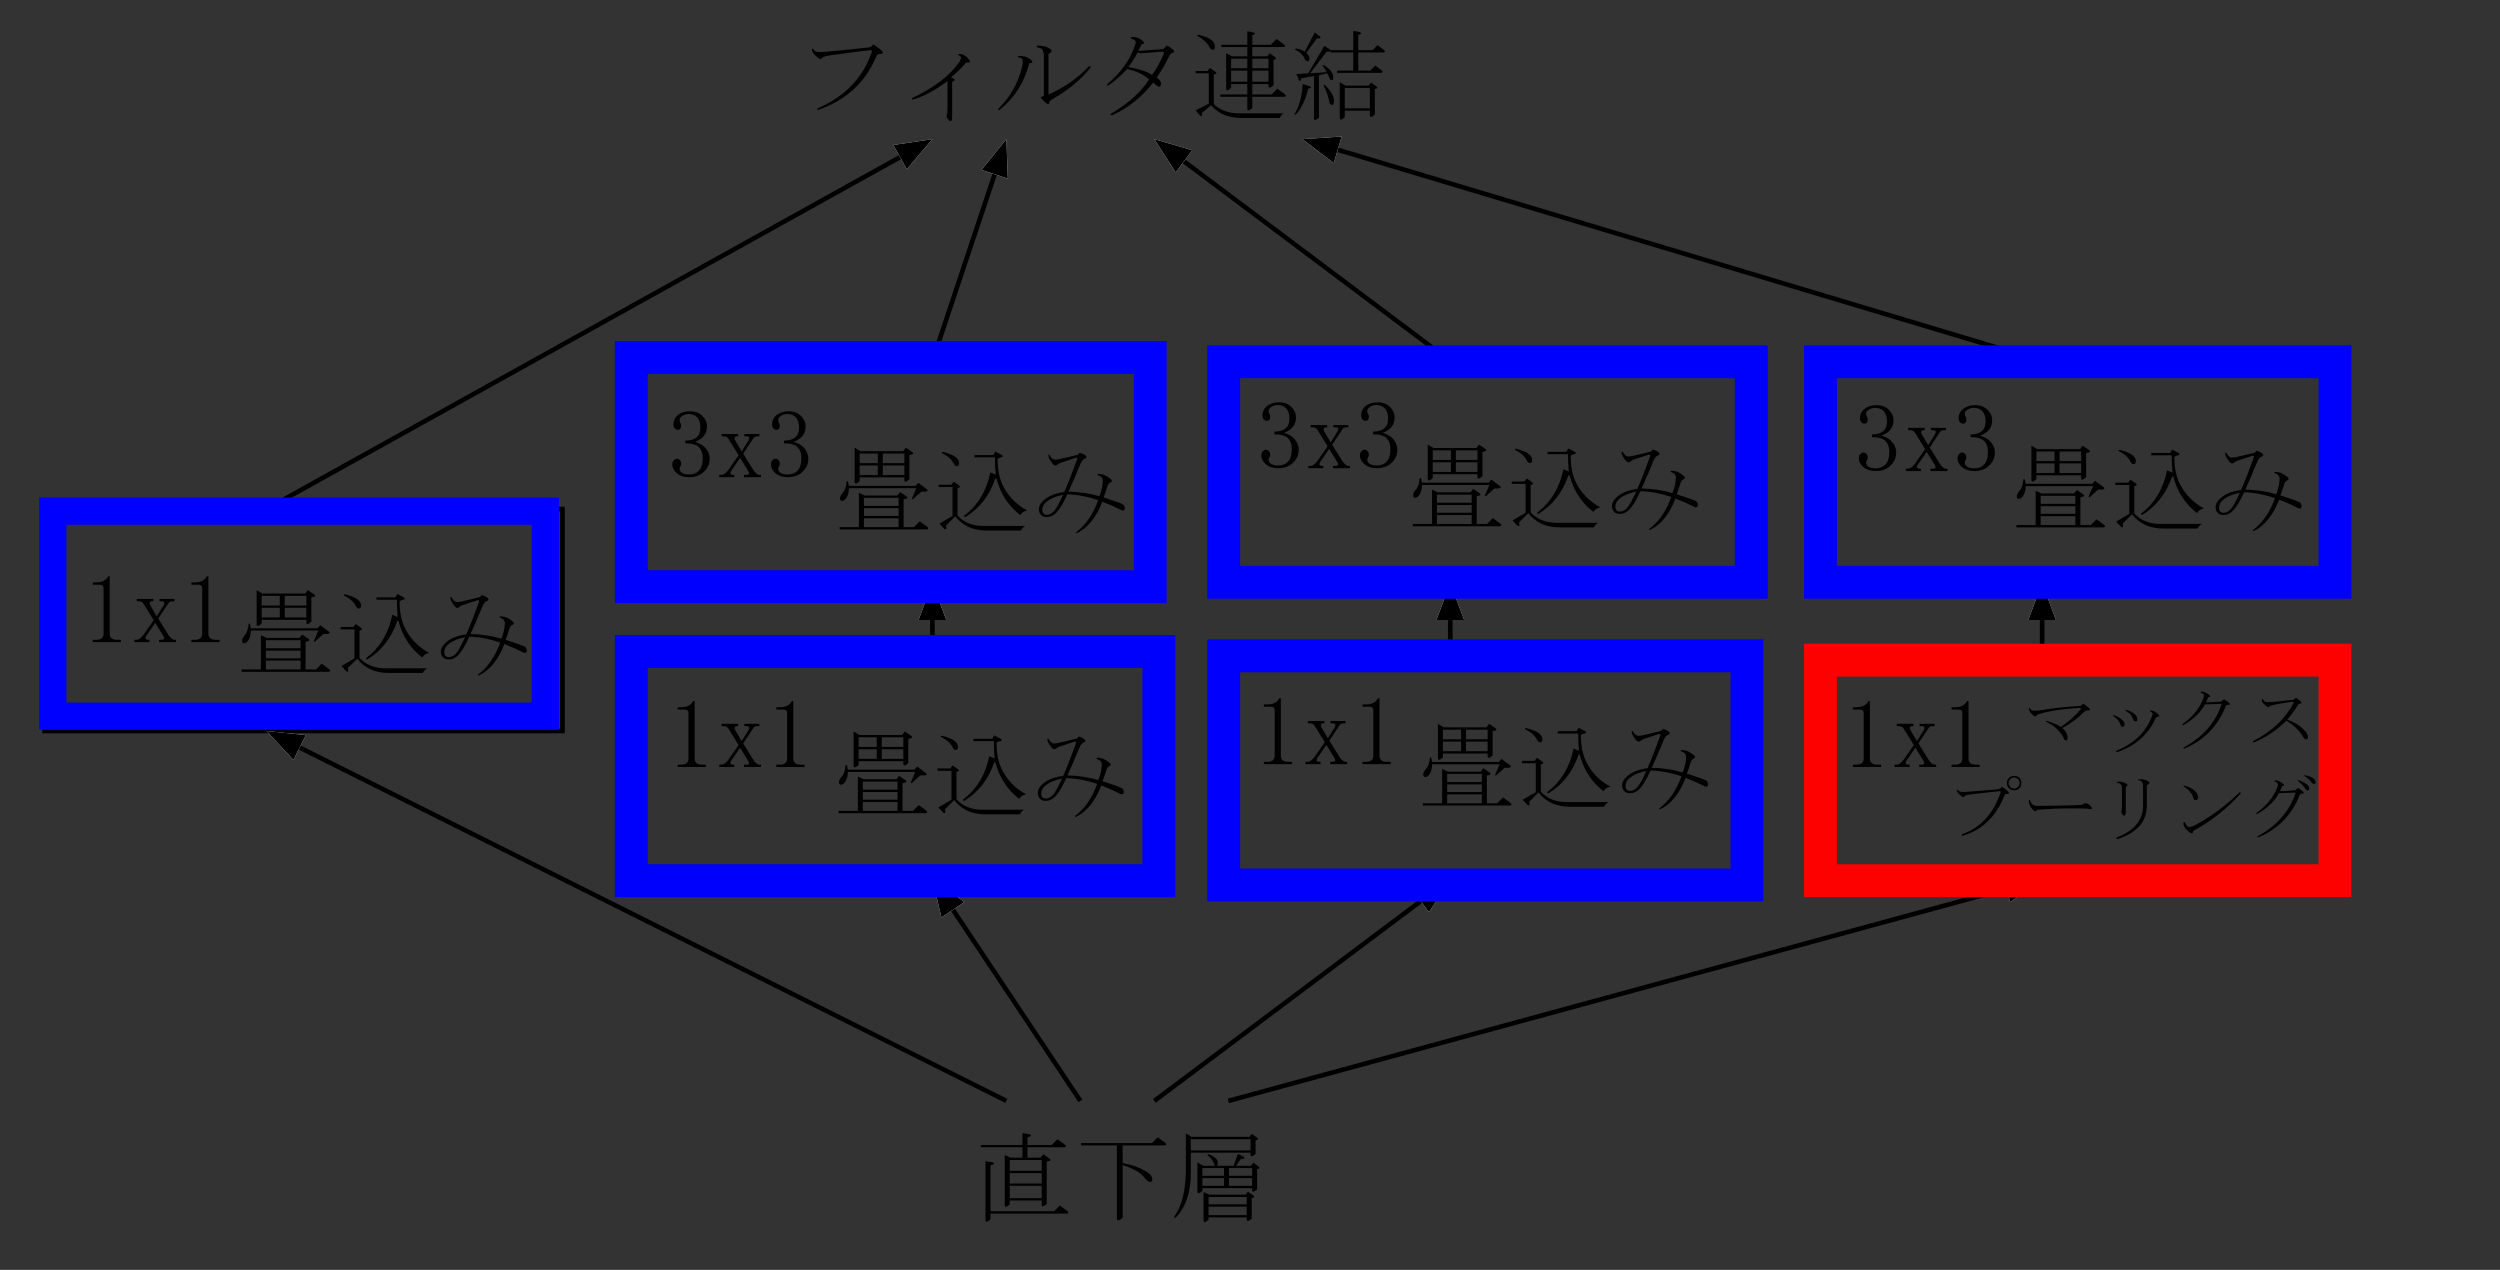 <?xml version="1.0" encoding="UTF-8" standalone="no"?>
<svg
   xmlns:osb="http://www.openswatchbook.org/uri/2009/osb"
   xmlns:dc="http://purl.org/dc/elements/1.1/"
   xmlns:cc="http://creativecommons.org/ns#"
   xmlns:rdf="http://www.w3.org/1999/02/22-rdf-syntax-ns#"
   xmlns:svg="http://www.w3.org/2000/svg"
   xmlns="http://www.w3.org/2000/svg"
   xmlns:xlink="http://www.w3.org/1999/xlink"
   xmlns:sodipodi="http://sodipodi.sourceforge.net/DTD/sodipodi-0.dtd"
   xmlns:inkscape="http://www.inkscape.org/namespaces/inkscape"
   width="304.125pt"
   height="154.476pt"
   viewBox="0 0 304.125 154.476"
   version="1.1"
   id="svg4155"
   inkscape:version="0.91 r13725"
   sodipodi:docname="2015GoogLeNet_Inception_module.svg">
  <rect x="0" y="0" width="304.125" height="154.476" fill="#333333" stroke="none"/>
  <sodipodi:namedview
     pagecolor="#ffffff"
     bordercolor="#666666"
     borderopacity="1"
     objecttolerance="10"
     gridtolerance="10"
     guidetolerance="10"
     inkscape:pageopacity="0"
     inkscape:pageshadow="2"
     inkscape:window-width="1226"
     inkscape:window-height="726"
     id="namedview4498"
     showgrid="false"
     inkscape:zoom="1.5208438"
     inkscape:cx="179.38812"
     inkscape:cy="154.95066"
     inkscape:window-x="107"
     inkscape:window-y="0"
     inkscape:window-maximized="0"
     inkscape:current-layer="svg4155" />
  <defs
     id="defs4157">
    <linearGradient
       id="linearGradient6107"
       osb:paint="solid">
      <stop
         style="stop-color:#000000;stop-opacity:1;"
         offset="0"
         id="stop6109" />
    </linearGradient>
    <linearGradient
       id="linearGradient4657"
       osb:paint="solid">
      <stop
         style="stop-color:#000000;stop-opacity:1;"
         offset="0"
         id="stop4659" />
    </linearGradient>
    <linearGradient
       id="linearGradient4651"
       osb:paint="solid">
      <stop
         style="stop-color:#000000;stop-opacity:1;"
         offset="0"
         id="stop4653" />
    </linearGradient>
    <g
       id="g4159">
      <symbol
         overflow="visible"
         id="glyph0-0">
        <path
           style="stroke:none;"
           d="M 2.016 -8.297 L 2.016 -0.328 L 9.984 -0.328 L 9.984 -8.297 Z M 10.406 0.094 L 1.594 0.094 L 1.594 -8.719 L 10.406 -8.719 Z M 10.406 0.094 "
           id="path4162" />
      </symbol>
      <symbol
         overflow="visible"
         id="glyph0-1">
        <path
           style="stroke:none;"
           d="M 8.859 -7.453 C 8.203 -7.391 6.625 -7.188 4.125 -6.844 C 3.5 -6.75 3.125 -6.641 3 -6.516 C 2.969 -6.422 2.906 -6.375 2.812 -6.375 C 2.719 -6.375 2.516 -6.516 2.203 -6.797 C 1.953 -7.016 1.812 -7.25 1.781 -7.5 C 1.781 -7.656 1.844 -7.672 1.969 -7.547 C 2.094 -7.328 2.359 -7.219 2.766 -7.219 C 3.297 -7.219 5.266 -7.406 8.672 -7.781 C 8.922 -7.812 9.109 -7.938 9.234 -8.156 C 9.547 -7.969 9.859 -7.75 10.172 -7.5 C 10.328 -7.375 10.406 -7.266 10.406 -7.172 C 10.406 -7.047 10.297 -6.984 10.078 -6.984 C 9.859 -6.984 9.719 -6.922 9.656 -6.797 C 8.375 -3.609 6.016 -1.406 2.578 -0.188 C 2.422 -0.188 2.391 -0.25 2.484 -0.375 C 5.797 -1.812 7.984 -4.078 9.047 -7.172 C 9.141 -7.391 9.078 -7.484 8.859 -7.453 Z M 8.859 -7.453 "
           id="path4165" />
      </symbol>
      <symbol
         overflow="visible"
         id="glyph0-2">
        <path
           style="stroke:none;"
           d="M 7.688 -6.797 C 7.5 -6.922 7.547 -6.984 7.828 -6.984 C 8.141 -6.984 8.469 -6.797 8.812 -6.422 C 8.938 -6.297 9 -6.172 9 -6.047 C 9 -5.953 8.922 -5.922 8.766 -5.953 C 8.609 -5.984 8.469 -5.906 8.344 -5.719 C 8 -5.312 7.453 -4.781 6.703 -4.125 C 7.266 -3.938 7.312 -3.766 6.844 -3.609 C 6.844 -2.109 6.844 -0.656 6.844 0.75 C 6.844 1.031 6.781 1.172 6.656 1.172 C 6.562 1.172 6.453 1.094 6.328 0.938 C 6.172 0.75 6.125 0.594 6.188 0.469 C 6.25 0.25 6.281 -0.047 6.281 -0.422 C 6.281 -1.516 6.281 -2.609 6.281 -3.703 C 4.75 -2.547 3.344 -1.797 2.062 -1.453 C 1.906 -1.453 1.891 -1.516 2.016 -1.641 C 4.703 -2.922 6.609 -4.391 7.734 -6.047 C 7.859 -6.234 7.922 -6.406 7.922 -6.562 C 7.922 -6.656 7.844 -6.734 7.688 -6.797 Z M 7.688 -6.797 "
           id="path4168" />
      </symbol>
      <symbol
         overflow="visible"
         id="glyph0-3">
        <path
           style="stroke:none;"
           d="M 6.094 -1.172 C 5.781 -1.484 5.625 -1.656 5.625 -1.688 C 5.625 -1.75 5.75 -1.812 6 -1.875 C 6 -2.312 6 -3.984 6 -6.891 C 5.969 -7.172 5.906 -7.391 5.812 -7.547 C 5.75 -7.641 5.562 -7.719 5.25 -7.781 C 5.094 -7.875 5.078 -7.953 5.203 -8.016 C 5.797 -8.016 6.281 -7.906 6.656 -7.688 C 6.844 -7.562 6.938 -7.453 6.938 -7.359 C 6.938 -7.234 6.812 -7.109 6.562 -6.984 C 6.562 -5.422 6.562 -3.781 6.562 -2.062 C 8.438 -2.875 10.078 -4.016 11.484 -5.484 C 11.641 -5.547 11.703 -5.5 11.672 -5.344 C 10.766 -4.156 9.516 -3.047 7.922 -2.016 C 7.078 -1.547 6.656 -1.25 6.656 -1.125 C 6.656 -0.969 6.609 -0.891 6.516 -0.891 C 6.422 -0.891 6.281 -0.984 6.094 -1.172 Z M 4.219 -5.859 C 3.625 -3.516 2.422 -1.625 0.609 -0.188 C 0.453 -0.156 0.406 -0.203 0.469 -0.328 C 2 -1.828 2.984 -3.641 3.422 -5.766 C 3.453 -6.109 3.438 -6.312 3.375 -6.375 C 3.281 -6.469 3.141 -6.531 2.953 -6.562 C 2.797 -6.625 2.797 -6.688 2.953 -6.75 C 3.453 -6.781 3.906 -6.656 4.312 -6.375 C 4.5 -6.25 4.594 -6.125 4.594 -6 C 4.594 -5.906 4.469 -5.859 4.219 -5.859 Z M 4.219 -5.859 "
           id="path4171" />
      </symbol>
      <symbol
         overflow="visible"
         id="glyph0-4">
        <path
           style="stroke:none;"
           d="M 6.797 -3.891 C 6.109 -4.516 5.219 -4.938 4.125 -5.156 C 3.438 -4.406 2.672 -3.734 1.828 -3.141 C 1.672 -3.141 1.641 -3.203 1.734 -3.328 C 3.453 -4.797 4.594 -6.438 5.156 -8.25 C 5.25 -8.531 5.078 -8.734 4.641 -8.859 C 4.516 -8.922 4.516 -8.984 4.641 -9.047 C 4.984 -9.078 5.281 -9.031 5.531 -8.906 C 5.969 -8.688 6.188 -8.5 6.188 -8.344 C 6.188 -8.25 6.141 -8.203 6.047 -8.203 C 5.953 -8.203 5.875 -8.141 5.812 -8.016 C 5.719 -7.828 5.609 -7.609 5.484 -7.359 C 6.516 -7.422 7.531 -7.5 8.531 -7.594 C 8.688 -7.719 8.828 -7.859 8.953 -8.016 C 9.109 -7.953 9.312 -7.828 9.562 -7.641 C 9.75 -7.516 9.844 -7.406 9.844 -7.312 C 9.844 -7.219 9.781 -7.156 9.656 -7.125 C 9.5 -7.094 9.359 -6.953 9.234 -6.703 C 8.859 -5.891 8.359 -5.031 7.734 -4.125 C 8.109 -3.875 8.281 -3.609 8.25 -3.328 C 8.219 -3.109 8.141 -3 8.016 -3 C 7.891 -3 7.656 -3.172 7.312 -3.516 C 5.875 -1.703 4.203 -0.375 2.297 0.469 C 2.109 0.469 2.062 0.406 2.156 0.281 C 4.281 -0.969 5.828 -2.359 6.797 -3.891 Z M 7.172 -4.453 C 7.766 -5.297 8.234 -6.141 8.578 -6.984 C 8.641 -7.141 8.609 -7.234 8.484 -7.266 C 7.453 -7.203 6.531 -7.141 5.719 -7.078 C 5.594 -7.109 5.5 -7.156 5.438 -7.219 C 5.031 -6.469 4.641 -5.859 4.266 -5.391 C 5.484 -5.203 6.453 -4.891 7.172 -4.453 Z M 7.172 -4.453 "
           id="path4174" />
      </symbol>
      <symbol
         overflow="visible"
         id="glyph0-5">
        <path
           style="stroke:none;"
           d="M 2.109 -7.875 C 1.891 -8.312 1.422 -8.75 0.703 -9.188 C 0.609 -9.25 0.641 -9.297 0.797 -9.328 C 1.516 -9.172 2.031 -8.969 2.344 -8.719 C 2.656 -8.469 2.812 -8.203 2.812 -7.922 C 2.812 -7.641 2.734 -7.5 2.578 -7.5 C 2.391 -7.5 2.234 -7.625 2.109 -7.875 Z M 2.859 -4.828 C 3.078 -4.672 3.016 -4.562 2.672 -4.5 L 2.672 -0.891 C 3.484 -0.141 4.5 0.234 5.719 0.234 L 11.203 0.234 C 11.016 0.297 10.844 0.484 10.688 0.797 L 6.094 0.797 C 4.469 0.797 3.219 0.281 2.344 -0.75 L 1.219 0.188 C 1.281 0.656 1.172 0.719 0.891 0.375 L 0.469 -0.141 L 2.062 -0.938 L 2.062 -4.641 L 0.469 -4.641 L 0.469 -4.922 L 1.922 -4.922 L 2.203 -5.297 Z M 6.75 -6.703 L 6.75 -7.828 L 3.609 -7.828 L 3.609 -8.109 L 6.75 -8.109 L 6.75 -9.75 L 7.266 -9.656 C 7.797 -9.562 7.828 -9.438 7.359 -9.281 L 7.359 -8.109 L 9.609 -8.109 L 10.312 -8.812 L 11.203 -8.156 C 11.391 -8 11.391 -7.891 11.203 -7.828 L 7.359 -7.828 L 7.359 -6.703 L 9.188 -6.703 L 9.469 -7.078 L 10.125 -6.609 C 10.344 -6.453 10.281 -6.344 9.938 -6.281 L 9.938 -3.188 C 9.531 -2.812 9.328 -2.797 9.328 -3.141 L 9.328 -3.328 L 7.359 -3.328 L 7.359 -2.062 L 9.703 -2.062 L 10.406 -2.766 L 11.297 -2.109 C 11.484 -1.953 11.484 -1.844 11.297 -1.781 L 7.359 -1.781 L 7.359 -0.422 C 6.953 -0.047 6.75 -0.031 6.75 -0.375 L 6.75 -1.781 L 3.469 -1.781 L 3.469 -2.062 L 6.75 -2.062 L 6.75 -3.328 L 4.781 -3.328 L 4.781 -2.859 C 4.375 -2.484 4.172 -2.469 4.172 -2.812 L 4.172 -7.078 L 4.875 -6.703 Z M 6.75 -4.969 L 4.781 -4.969 L 4.781 -3.609 L 6.75 -3.609 Z M 6.75 -5.25 L 6.75 -6.422 L 4.781 -6.422 L 4.781 -5.25 Z M 7.359 -4.969 L 7.359 -3.609 L 9.328 -3.609 L 9.328 -4.969 Z M 7.359 -6.422 L 7.359 -5.25 L 9.328 -5.25 L 9.328 -6.422 Z M 7.359 -6.422 "
           id="path4177" />
      </symbol>
      <symbol
         overflow="visible"
         id="glyph0-6">
        <path
           style="stroke:none;"
           d="M 4.078 -3.047 C 3.984 -3.234 4.031 -3.281 4.219 -3.188 C 4.562 -2.875 4.844 -2.516 5.062 -2.109 C 5.219 -1.828 5.297 -1.562 5.297 -1.312 C 5.297 -0.969 5.219 -0.797 5.062 -0.797 C 4.875 -0.797 4.766 -0.906 4.734 -1.125 C 4.641 -1.688 4.422 -2.328 4.078 -3.047 Z M 0.703 0.328 C 0.516 0.453 0.453 0.438 0.516 0.281 C 1.047 -0.531 1.375 -1.734 1.5 -3.328 L 2.391 -3.047 C 2.609 -2.953 2.531 -2.859 2.156 -2.766 C 1.844 -1.453 1.359 -0.422 0.703 0.328 Z M 3.938 -5.531 C 3.844 -5.656 3.891 -5.688 4.078 -5.625 C 4.828 -5.156 5.203 -4.672 5.203 -4.172 C 5.203 -3.922 5.141 -3.797 5.016 -3.797 C 4.891 -3.797 4.781 -3.922 4.688 -4.172 C 4.625 -4.359 4.547 -4.516 4.453 -4.641 L 3.469 -4.406 L 3.469 0.75 C 3.062 1.125 2.859 1.141 2.859 0.797 L 2.859 -4.312 L 1.312 -4.031 C 1.25 -3.625 1.141 -3.594 0.984 -3.938 L 0.703 -4.547 L 2.156 -4.641 L 4.125 -7.969 L 4.922 -7.453 L 7.641 -7.453 L 7.641 -9.797 L 8.438 -9.656 C 8.688 -9.5 8.625 -9.391 8.25 -9.328 L 8.25 -7.453 L 9.984 -7.453 L 10.594 -8.062 L 11.344 -7.5 C 11.531 -7.344 11.531 -7.234 11.344 -7.172 L 8.25 -7.172 L 8.25 -4.969 L 9.703 -4.969 L 10.312 -5.578 L 11.062 -5.016 C 11.25 -4.859 11.25 -4.75 11.062 -4.688 L 5.672 -4.688 L 5.672 -4.969 L 7.641 -4.969 L 7.641 -7.172 L 4.922 -7.172 L 4.922 -7.359 C 4.922 -7.266 4.75 -7.234 4.406 -7.266 L 2.391 -4.641 L 4.406 -4.781 C 4.312 -5 4.156 -5.25 3.938 -5.531 Z M 10.453 -3.047 C 10.641 -2.891 10.578 -2.781 10.266 -2.719 L 10.266 0.375 C 9.859 0.75 9.656 0.766 9.656 0.422 L 9.656 -0.094 L 6.609 -0.094 L 6.609 0.703 C 6.203 1.078 6 1.094 6 0.75 L 6 -3.562 L 6.703 -3.141 L 9.516 -3.141 L 9.797 -3.516 Z M 6.609 -0.375 L 9.656 -0.375 L 9.656 -2.859 L 6.609 -2.859 Z M 0.703 -7.641 C 1.047 -7.609 1.391 -7.484 1.734 -7.266 L 2.953 -9.609 L 3.609 -9.094 C 3.734 -8.906 3.609 -8.844 3.234 -8.906 L 1.922 -7.125 C 2.172 -6.938 2.297 -6.703 2.297 -6.422 C 2.297 -6.203 2.234 -6.094 2.109 -6.094 C 1.922 -6.094 1.781 -6.219 1.688 -6.469 C 1.531 -6.875 1.172 -7.219 0.609 -7.5 C 0.516 -7.562 0.547 -7.609 0.703 -7.641 Z M 0.703 -7.641 "
           id="path4180" />
      </symbol>
      <symbol
         overflow="visible"
         id="glyph0-7">
        <path
           style="stroke:none;"
           d="M 3.469 -4.5 C 3.969 -4.344 4.344 -4.141 4.594 -3.891 C 5.031 -3.453 5.25 -2.969 5.25 -2.438 C 5.25 -1.812 5.016 -1.281 4.547 -0.844 C 4.109 -0.406 3.516 -0.188 2.766 -0.188 C 2.109 -0.188 1.594 -0.359 1.219 -0.703 C 0.875 -1.016 0.703 -1.359 0.703 -1.734 C 0.703 -1.953 0.766 -2.125 0.891 -2.25 C 1.016 -2.375 1.141 -2.438 1.266 -2.438 C 1.391 -2.438 1.5 -2.391 1.594 -2.297 C 1.719 -2.172 1.781 -2.031 1.781 -1.875 C 1.781 -1.781 1.766 -1.688 1.734 -1.594 C 1.641 -1.469 1.594 -1.328 1.594 -1.172 C 1.594 -1.047 1.656 -0.922 1.781 -0.797 C 2 -0.609 2.312 -0.516 2.719 -0.516 C 3.219 -0.516 3.609 -0.656 3.891 -0.938 C 4.234 -1.25 4.406 -1.781 4.406 -2.531 C 4.406 -3.094 4.25 -3.531 3.938 -3.844 C 3.625 -4.156 3.078 -4.312 2.297 -4.312 L 2.297 -4.641 C 3.516 -4.641 4.125 -5.172 4.125 -6.234 C 4.125 -6.766 3.984 -7.188 3.703 -7.5 C 3.453 -7.75 3.109 -7.875 2.672 -7.875 C 2.328 -7.875 2.016 -7.75 1.734 -7.5 C 1.641 -7.406 1.594 -7.297 1.594 -7.172 C 1.594 -6.984 1.625 -6.859 1.688 -6.797 C 1.75 -6.703 1.781 -6.594 1.781 -6.469 C 1.781 -6.125 1.641 -5.953 1.359 -5.953 C 1.234 -5.953 1.125 -6 1.031 -6.094 C 0.906 -6.219 0.844 -6.391 0.844 -6.609 C 0.844 -7.016 0.984 -7.359 1.266 -7.641 C 1.672 -8.016 2.203 -8.203 2.859 -8.203 C 3.484 -8.203 3.984 -8.016 4.359 -7.641 C 4.734 -7.266 4.922 -6.844 4.922 -6.375 C 4.922 -5.469 4.438 -4.844 3.469 -4.5 Z M 3.469 -4.5 "
           id="path4183" />
      </symbol>
      <symbol
         overflow="visible"
         id="glyph0-8">
        <path
           style="stroke:none;"
           d="M 0.703 -5.438 L 2.719 -5.438 L 2.719 -5.156 L 2.578 -5.156 C 2.297 -5.156 2.219 -5 2.344 -4.688 L 3.141 -3.328 L 3.984 -4.688 C 4.141 -5 4.062 -5.156 3.75 -5.156 L 3.469 -5.156 L 3.469 -5.438 L 5.297 -5.438 L 5.297 -5.156 L 5.062 -5.156 C 4.844 -5.156 4.688 -5.094 4.594 -4.969 L 3.328 -3.047 L 4.641 -0.938 C 4.891 -0.625 5.109 -0.469 5.297 -0.469 L 5.484 -0.469 L 5.484 -0.188 L 3.422 -0.188 L 3.422 -0.469 L 3.703 -0.469 C 4.047 -0.469 4.125 -0.625 3.938 -0.938 L 2.953 -2.531 L 1.828 -0.891 C 1.703 -0.609 1.797 -0.469 2.109 -0.469 L 2.25 -0.469 L 2.25 -0.188 L 0.422 -0.188 L 0.422 -0.469 L 0.703 -0.469 C 0.922 -0.469 1.188 -0.656 1.5 -1.031 L 2.766 -2.859 L 1.547 -4.828 C 1.422 -5.047 1.219 -5.156 0.938 -5.156 L 0.703 -5.156 Z M 0.703 -5.438 "
           id="path4186" />
      </symbol>
      <symbol
         overflow="visible"
         id="glyph0-9">
        <path
           style="stroke:none;"
           d=""
           id="path4189" />
      </symbol>
      <symbol
         overflow="visible"
         id="glyph0-10">
        <path
           style="stroke:none;"
           d="M 3.422 -8.203 L 3.422 -1.219 C 3.422 -0.719 3.719 -0.469 4.312 -0.469 L 4.781 -0.469 L 4.781 -0.188 L 1.359 -0.188 L 1.359 -0.469 L 1.781 -0.469 C 2.375 -0.469 2.672 -0.719 2.672 -1.219 L 2.672 -6.75 C 2.672 -7.031 2.516 -7.172 2.203 -7.172 L 1.359 -7.172 L 1.359 -7.453 L 1.781 -7.453 C 2.5 -7.453 2.984 -7.703 3.234 -8.203 Z M 3.422 -8.203 "
           id="path4192" />
      </symbol>
      <symbol
         overflow="visible"
         id="glyph0-11">
        <path
           style="stroke:none;"
           d="M 3.609 0.188 L 7.828 0.188 L 7.828 -0.891 L 3.609 -0.891 Z M 3.609 -1.172 L 7.828 -1.172 L 7.828 -2.109 L 3.609 -2.109 Z M 3.609 -2.391 L 7.828 -2.391 L 7.828 -3.375 L 3.609 -3.375 Z M 8.438 0.188 L 9.703 0.188 L 10.406 -0.516 L 11.297 0.141 C 11.484 0.297 11.484 0.406 11.297 0.469 L 0.656 0.469 L 0.656 0.188 L 3 0.188 L 3 -3.984 L 3.703 -3.656 L 7.688 -3.656 L 8.016 -4.078 L 8.766 -3.562 C 9.016 -3.375 8.906 -3.25 8.438 -3.188 Z M 9.891 -4.828 L 10.219 -5.203 L 11.344 -4.359 C 11.406 -4.234 11.312 -4.156 11.062 -4.125 C 10.938 -4.125 10.781 -4.125 10.594 -4.125 L 9.609 -3.234 C 9.453 -3.141 9.406 -3.172 9.469 -3.328 L 9.984 -4.547 L 1.781 -4.547 C 1.781 -4.047 1.672 -3.641 1.453 -3.328 C 1.297 -3.109 1.125 -3 0.938 -3 C 0.781 -3 0.703 -3.109 0.703 -3.328 C 0.703 -3.516 0.828 -3.75 1.078 -4.031 C 1.297 -4.281 1.438 -4.703 1.5 -5.297 C 1.531 -5.453 1.594 -5.453 1.688 -5.297 C 1.719 -5.172 1.75 -5.016 1.781 -4.828 Z M 9.469 -8.953 C 9.719 -8.766 9.609 -8.641 9.141 -8.578 L 9.141 -5.625 C 8.734 -5.25 8.531 -5.234 8.531 -5.578 L 8.531 -5.859 L 3.094 -5.859 L 3.094 -5.391 C 2.688 -5.016 2.484 -5 2.484 -5.344 L 2.484 -9.469 L 3.188 -9.047 L 8.391 -9.047 L 8.719 -9.469 Z M 3.094 -6.141 L 5.297 -6.141 L 5.297 -7.312 L 3.094 -7.312 Z M 5.906 -7.312 L 5.906 -6.141 L 8.531 -6.141 L 8.531 -7.312 Z M 3.094 -7.594 L 5.297 -7.594 L 5.297 -8.766 L 3.094 -8.766 Z M 8.531 -7.594 L 8.531 -8.766 L 5.906 -8.766 L 5.906 -7.594 Z M 8.531 -7.594 "
           id="path4195" />
      </symbol>
      <symbol
         overflow="visible"
         id="glyph0-12">
        <path
           style="stroke:none;"
           d="M 7.594 -5.719 C 6.875 -3.625 5.656 -2.062 3.938 -1.031 C 3.781 -1.031 3.75 -1.094 3.844 -1.219 C 5.5 -2.5 6.547 -4.25 6.984 -6.469 L 7.641 -6.188 C 7.578 -6.875 7.547 -7.578 7.547 -8.297 L 5.062 -8.297 L 5.062 -8.578 L 7.359 -8.578 L 7.594 -9 L 8.391 -8.578 C 8.609 -8.422 8.516 -8.312 8.109 -8.25 L 7.875 -8.109 C 7.875 -6.859 8.078 -5.797 8.484 -4.922 C 9.172 -3.547 10.172 -2.516 11.484 -1.828 C 11.078 -1.766 10.797 -1.578 10.641 -1.266 C 9.203 -2.359 8.234 -3.844 7.734 -5.719 Z M 2.531 -7.547 C 2.312 -8.016 1.844 -8.438 1.125 -8.812 C 1.031 -8.906 1.062 -8.953 1.219 -8.953 C 2.531 -8.641 3.188 -8.188 3.188 -7.594 C 3.188 -7.344 3.094 -7.219 2.906 -7.219 C 2.75 -7.219 2.625 -7.328 2.531 -7.547 Z M 2.391 -4.688 L 0.703 -4.688 L 0.703 -4.969 L 2.25 -4.969 L 2.531 -5.344 L 3.188 -4.875 C 3.375 -4.719 3.312 -4.609 3 -4.547 L 3 -1.219 C 3.781 -0.375 4.828 0.047 6.141 0.047 L 11.25 0.047 C 11.062 0.109 10.875 0.297 10.688 0.609 L 6.516 0.609 C 4.891 0.609 3.625 0.031 2.719 -1.125 L 1.594 0 C 1.688 0.438 1.609 0.562 1.359 0.375 L 0.797 -0.234 L 2.391 -1.172 Z M 2.391 -4.688 "
           id="path4198" />
      </symbol>
      <symbol
         overflow="visible"
         id="glyph0-13">
        <path
           style="stroke:none;"
           d="M 11.109 -1.828 C 11.016 -1.828 10.891 -1.875 10.734 -1.969 C 10.266 -2.219 9.562 -2.531 8.625 -2.906 C 7.875 -1 6.859 0.266 5.578 0.891 C 5.422 0.953 5.375 0.922 5.438 0.797 C 6.625 -0.109 7.516 -1.406 8.109 -3.094 C 6.828 -3.531 5.578 -3.766 4.359 -3.797 C 3.859 -2.703 3.406 -1.953 3 -1.547 C 2.656 -1.203 2.281 -1.031 1.875 -1.031 C 1.562 -1.031 1.328 -1.109 1.172 -1.266 C 0.984 -1.453 0.891 -1.703 0.891 -2.016 C 0.891 -2.297 1.016 -2.578 1.266 -2.859 C 1.859 -3.516 2.766 -3.922 3.984 -4.078 C 4.453 -5.141 4.969 -6.453 5.531 -8.016 C 5.594 -8.172 5.547 -8.25 5.391 -8.25 C 4.859 -8.062 4.344 -7.891 3.844 -7.734 C 3.5 -7.641 3.266 -7.531 3.141 -7.406 C 2.953 -7.25 2.781 -7.266 2.625 -7.453 C 2.25 -7.891 2.062 -8.234 2.062 -8.484 C 2.031 -8.641 2.078 -8.672 2.203 -8.578 C 2.391 -8.203 2.625 -8.016 2.906 -8.016 C 3.062 -8.016 3.266 -8.047 3.516 -8.109 C 4.234 -8.266 4.953 -8.438 5.672 -8.625 L 5.859 -8.859 C 6.203 -8.766 6.453 -8.641 6.609 -8.484 C 6.766 -8.328 6.703 -8.203 6.422 -8.109 C 6.266 -8.047 6.109 -7.844 5.953 -7.5 C 5.484 -6.344 5 -5.219 4.5 -4.125 C 5.875 -4.094 7.125 -3.906 8.25 -3.562 C 8.344 -3.75 8.453 -4.094 8.578 -4.594 C 8.609 -4.719 8.641 -4.969 8.672 -5.344 C 8.703 -5.719 8.531 -5.969 8.156 -6.094 C 7.969 -6.156 7.969 -6.219 8.156 -6.281 C 8.656 -6.281 9.141 -6.078 9.609 -5.672 C 9.828 -5.484 9.828 -5.344 9.609 -5.25 C 9.422 -5.188 9.281 -4.984 9.188 -4.641 C 9.031 -4.109 8.891 -3.703 8.766 -3.422 C 10.141 -2.984 10.922 -2.703 11.109 -2.578 C 11.266 -2.484 11.344 -2.328 11.344 -2.109 C 11.344 -1.922 11.266 -1.828 11.109 -1.828 Z M 3.844 -3.75 C 2.844 -3.531 2.125 -3.203 1.688 -2.766 C 1.438 -2.516 1.312 -2.234 1.312 -1.922 C 1.312 -1.516 1.5 -1.312 1.875 -1.312 C 2.156 -1.312 2.438 -1.453 2.719 -1.734 C 2.969 -1.984 3.344 -2.656 3.844 -3.75 Z M 3.844 -3.75 "
           id="path4201" />
      </symbol>
      <symbol
         overflow="visible"
         id="glyph0-14">
        <path
           style="stroke:none;"
           d="M 2.297 -6.094 C 2.641 -5.969 2.562 -5.844 2.062 -5.719 L 2.062 -0.141 L 9.797 -0.141 L 10.5 -0.844 L 11.391 -0.188 C 11.578 -0.031 11.578 0.078 11.391 0.141 L 2.062 0.141 L 2.062 0.844 C 1.656 1.219 1.453 1.234 1.453 0.891 L 1.453 -6.234 Z M 4.406 -1.734 L 8.297 -1.734 L 8.297 -3.234 L 4.406 -3.234 Z M 4.406 -3.516 L 8.297 -3.516 L 8.297 -4.781 L 4.406 -4.781 Z M 4.406 -5.062 L 8.297 -5.062 L 8.297 -6.375 L 4.406 -6.375 Z M 6.562 -6.656 L 8.156 -6.656 L 8.484 -7.078 L 9.234 -6.562 C 9.484 -6.375 9.375 -6.25 8.906 -6.188 L 8.906 -1.031 C 8.5 -0.656 8.297 -0.641 8.297 -0.984 L 8.297 -1.453 L 4.406 -1.453 L 4.406 -0.984 C 4 -0.609 3.797 -0.594 3.797 -0.938 L 3.797 -6.984 L 4.5 -6.656 L 5.953 -6.656 L 5.953 -7.922 L 0.891 -7.922 L 0.891 -8.203 L 5.953 -8.203 L 5.953 -9.656 L 6.797 -9.516 C 7.141 -9.391 7.062 -9.266 6.562 -9.141 L 6.562 -8.203 L 9.516 -8.203 L 10.219 -8.906 L 11.109 -8.25 C 11.297 -8.094 11.297 -7.984 11.109 -7.922 L 6.562 -7.922 Z M 6.562 -6.656 "
           id="path4204" />
      </symbol>
      <symbol
         overflow="visible"
         id="glyph0-15">
        <path
           style="stroke:none;"
           d="M 6.141 0.656 C 5.672 1.062 5.438 1.078 5.438 0.703 L 5.438 -8.156 L 1.078 -8.156 L 1.078 -8.438 L 9.703 -8.438 L 10.406 -9.141 L 11.297 -8.484 C 11.484 -8.328 11.484 -8.219 11.297 -8.156 L 6.141 -8.156 L 6.141 -6 C 7.203 -5.812 8.141 -5.484 8.953 -5.016 C 9.484 -4.703 9.75 -4.375 9.75 -4.031 C 9.75 -3.812 9.656 -3.703 9.469 -3.703 C 9.281 -3.703 9.031 -3.906 8.719 -4.312 C 8.312 -4.844 7.453 -5.328 6.141 -5.766 Z M 6.141 0.656 "
           id="path4207" />
      </symbol>
      <symbol
         overflow="visible"
         id="glyph0-16">
        <path
           style="stroke:none;"
           d="M 4.5 -6.938 C 4.438 -7.031 4.469 -7.078 4.594 -7.078 C 5.344 -6.797 5.719 -6.453 5.719 -6.047 C 5.719 -5.859 5.688 -5.734 5.625 -5.672 L 7.641 -5.672 L 8.156 -7.125 L 8.906 -6.75 C 9.031 -6.562 8.906 -6.484 8.531 -6.516 L 7.922 -5.672 L 9.75 -5.672 L 10.031 -6.047 L 10.688 -5.578 C 10.875 -5.422 10.812 -5.312 10.5 -5.25 L 10.5 -2.812 C 10.094 -2.438 9.891 -2.422 9.891 -2.766 L 9.891 -2.953 L 3.844 -2.953 L 3.844 -2.625 C 3.438 -2.25 3.234 -2.234 3.234 -2.578 L 3.234 -6.094 L 3.938 -5.672 L 5.344 -5.672 C 5.219 -6.172 4.938 -6.594 4.5 -6.938 Z M 9.703 -7.266 L 2.438 -7.266 L 2.438 -4.875 C 2.438 -2.469 1.828 -0.641 0.609 0.609 C 0.484 0.703 0.422 0.672 0.422 0.516 C 1.297 -0.703 1.766 -2.484 1.828 -4.828 L 1.828 -9.609 L 2.531 -9.188 L 9.562 -9.188 L 9.844 -9.562 L 10.5 -9.094 C 10.688 -8.938 10.625 -8.828 10.312 -8.766 L 10.312 -7.125 C 9.906 -6.75 9.703 -6.734 9.703 -7.078 Z M 9.703 -8.906 L 2.438 -8.906 L 2.438 -7.547 L 9.703 -7.547 Z M 7.078 -4.453 L 9.891 -4.453 L 9.891 -5.391 L 7.078 -5.391 Z M 6.469 -5.391 L 3.844 -5.391 L 3.844 -4.453 L 6.469 -4.453 Z M 3.844 -4.172 L 3.844 -3.234 L 6.469 -3.234 L 6.469 -4.172 Z M 9.891 -3.234 L 9.891 -4.172 L 7.078 -4.172 L 7.078 -3.234 Z M 9.094 -2.156 L 9.375 -2.531 L 10.031 -2.062 C 10.219 -1.906 10.156 -1.797 9.844 -1.734 L 9.844 0.75 C 9.438 1.125 9.234 1.141 9.234 0.797 L 9.234 0.609 L 4.594 0.609 L 4.594 0.891 C 4.188 1.266 3.984 1.281 3.984 0.938 L 3.984 -2.484 L 4.688 -2.156 Z M 4.594 -0.984 L 9.234 -0.984 L 9.234 -1.875 L 4.594 -1.875 Z M 4.594 0.328 L 9.234 0.328 L 9.234 -0.703 L 4.594 -0.703 Z M 4.594 0.328 "
           id="path4210" />
      </symbol>
      <symbol
         overflow="visible"
         id="glyph1-0">
        <path
           style="stroke:none;"
           d="M 1.516 -6.219 L 1.516 -0.25 L 7.484 -0.25 L 7.484 -6.219 Z M 7.812 0.078 L 1.203 0.078 L 1.203 -6.547 L 7.812 -6.547 Z M 7.812 0.078 "
           id="path4213" />
      </symbol>
      <symbol
         overflow="visible"
         id="glyph1-1">
        <path
           style="stroke:none;"
           d=""
           id="path4216" />
      </symbol>
      <symbol
         overflow="visible"
         id="glyph1-2">
        <path
           style="stroke:none;"
           d="M 7.812 -4.359 C 7.645 -4.359 7.516 -4.312 7.422 -4.219 C 6.711 -3.488 5.82 -2.82 4.75 -2.219 C 5.164 -1.844 5.375 -1.469 5.375 -1.094 C 5.375 -0.832 5.316 -0.703 5.203 -0.703 C 5.086 -0.703 5.004 -0.758 4.953 -0.875 C 4.797 -1.281 4.504 -1.691 4.078 -2.109 C 3.773 -2.41 3.344 -2.703 2.781 -2.984 C 2.707 -3.035 2.727 -3.07 2.844 -3.094 C 3.57 -2.883 4.148 -2.641 4.578 -2.359 C 5.535 -3.016 6.332 -3.727 6.969 -4.5 C 7.031 -4.594 6.984 -4.648 6.828 -4.672 C 5.141 -4.578 3.672 -4.379 2.422 -4.078 C 2.098 -3.984 1.844 -3.898 1.656 -3.828 C 1.582 -3.691 1.508 -3.625 1.438 -3.625 C 1.375 -3.625 1.223 -3.738 0.984 -3.969 C 0.773 -4.188 0.672 -4.391 0.672 -4.578 C 0.672 -4.691 0.719 -4.703 0.812 -4.609 C 0.883 -4.422 1.035 -4.328 1.266 -4.328 C 1.598 -4.328 1.891 -4.348 2.141 -4.391 C 3.453 -4.629 5.062 -4.805 6.969 -4.922 C 7.082 -4.992 7.188 -5.086 7.281 -5.203 C 7.395 -5.129 7.582 -4.988 7.844 -4.781 C 8.008 -4.645 8.094 -4.539 8.094 -4.469 C 8.094 -4.395 8 -4.359 7.812 -4.359 Z M 7.812 -4.359 "
           id="path4219" />
      </symbol>
      <symbol
         overflow="visible"
         id="glyph1-3">
        <path
           style="stroke:none;"
           d="M 3.094 -2.359 C 2.977 -2.359 2.895 -2.414 2.844 -2.531 C 2.75 -2.789 2.672 -2.969 2.609 -3.062 C 2.461 -3.27 2.238 -3.477 1.938 -3.688 C 1.883 -3.738 1.895 -3.773 1.969 -3.797 C 2.156 -3.754 2.367 -3.66 2.609 -3.516 C 2.797 -3.398 2.945 -3.285 3.062 -3.172 C 3.25 -2.984 3.332 -2.805 3.312 -2.641 C 3.281 -2.453 3.207 -2.359 3.094 -2.359 Z M 4.859 -3.266 C 4.859 -3.109 4.785 -3.031 4.641 -3.031 C 4.523 -3.031 4.441 -3.086 4.391 -3.203 C 4.254 -3.523 4.129 -3.758 4.016 -3.906 C 3.891 -4.02 3.703 -4.16 3.453 -4.328 C 3.379 -4.398 3.391 -4.438 3.484 -4.438 C 3.766 -4.383 4.047 -4.266 4.328 -4.078 C 4.68 -3.848 4.859 -3.578 4.859 -3.266 Z M 6.5 -4.359 C 6.719 -4.336 6.895 -4.281 7.031 -4.188 C 7.363 -3.977 7.531 -3.801 7.531 -3.656 C 7.531 -3.613 7.469 -3.594 7.344 -3.594 C 7.227 -3.594 7.133 -3.508 7.062 -3.344 C 6.125 -1.352 4.566 -0.004 2.391 0.703 C 2.254 0.703 2.234 0.645 2.328 0.531 C 4.578 -0.383 6.039 -1.852 6.719 -3.875 C 6.758 -4.008 6.664 -4.133 6.438 -4.25 C 6.344 -4.301 6.363 -4.336 6.5 -4.359 Z M 6.5 -4.359 "
           id="path4222" />
      </symbol>
      <symbol
         overflow="visible"
         id="glyph1-4">
        <path
           style="stroke:none;"
           d="M 4.438 -5.844 C 4.363 -5.676 4.289 -5.508 4.219 -5.344 C 4.613 -5.344 5.234 -5.379 6.078 -5.453 C 6.172 -5.523 6.281 -5.617 6.406 -5.734 C 6.613 -5.586 6.785 -5.469 6.922 -5.375 C 7.047 -5.281 7.109 -5.203 7.109 -5.141 C 7.109 -5.066 7.035 -5.031 6.891 -5.031 C 6.754 -5.051 6.66 -4.992 6.609 -4.859 C 5.629 -2.422 3.953 -0.707 1.578 0.281 C 1.441 0.281 1.422 0.234 1.516 0.141 C 3.859 -1.148 5.395 -2.922 6.125 -5.172 C 5.375 -5.148 4.691 -5.125 4.078 -5.094 C 3.586 -4.133 2.707 -3.289 1.438 -2.562 C 1.32 -2.562 1.301 -2.609 1.375 -2.703 C 2.613 -3.617 3.445 -4.641 3.875 -5.766 C 3.969 -6.023 3.988 -6.203 3.938 -6.297 C 3.895 -6.391 3.789 -6.457 3.625 -6.5 C 3.531 -6.551 3.531 -6.598 3.625 -6.641 C 3.758 -6.691 3.992 -6.625 4.328 -6.438 C 4.586 -6.289 4.719 -6.172 4.719 -6.078 C 4.719 -6.016 4.656 -5.984 4.531 -5.984 C 4.488 -5.984 4.457 -5.938 4.438 -5.844 Z M 4.438 -5.844 "
           id="path4225" />
      </symbol>
      <symbol
         overflow="visible"
         id="glyph1-5">
        <path
           style="stroke:none;"
           d="M 5.844 -5.656 C 5.957 -5.75 6.062 -5.832 6.156 -5.906 C 6.344 -5.789 6.52 -5.66 6.688 -5.516 C 6.781 -5.453 6.828 -5.375 6.828 -5.281 C 6.828 -5.207 6.719 -5.172 6.5 -5.172 C 6.062 -4.461 5.594 -3.816 5.094 -3.234 C 5.895 -2.973 6.539 -2.598 7.031 -2.109 C 7.426 -1.711 7.625 -1.395 7.625 -1.156 C 7.625 -0.945 7.531 -0.844 7.344 -0.844 C 7.25 -0.844 7.133 -0.961 7 -1.203 C 6.789 -1.547 6.547 -1.859 6.266 -2.141 C 5.93 -2.473 5.508 -2.801 5 -3.125 C 3.82 -1.957 2.52 -1.082 1.094 -0.5 C 0.883 -0.469 0.848 -0.516 0.984 -0.641 C 3.254 -1.828 4.883 -3.375 5.875 -5.281 C 5.895 -5.375 5.848 -5.422 5.734 -5.422 C 3.973 -5.18 3.047 -4.992 2.953 -4.859 C 2.91 -4.785 2.852 -4.75 2.781 -4.75 C 2.727 -4.75 2.625 -4.816 2.469 -4.953 C 2.113 -5.266 1.957 -5.5 2 -5.656 C 2 -5.781 2.047 -5.797 2.141 -5.703 C 2.266 -5.484 2.441 -5.375 2.672 -5.375 C 3.234 -5.375 4.289 -5.469 5.844 -5.656 Z M 5.844 -5.656 "
           id="path4228" />
      </symbol>
      <symbol
         overflow="visible"
         id="glyph1-6">
        <path
           style="stroke:none;"
           d="M 7.875 -5.656 C 8.062 -5.656 8.211 -5.719 8.328 -5.844 C 8.473 -5.977 8.547 -6.141 8.547 -6.328 C 8.547 -6.516 8.473 -6.68 8.328 -6.828 C 8.211 -6.941 8.062 -7 7.875 -7 C 7.688 -7 7.535 -6.941 7.422 -6.828 C 7.273 -6.68 7.203 -6.516 7.203 -6.328 C 7.203 -6.141 7.273 -5.977 7.422 -5.844 C 7.535 -5.719 7.688 -5.656 7.875 -5.656 Z M 7.875 -5.453 C 7.613 -5.453 7.406 -5.535 7.25 -5.703 C 7.082 -5.859 7 -6.066 7 -6.328 C 7 -6.586 7.082 -6.801 7.25 -6.969 C 7.406 -7.125 7.613 -7.203 7.875 -7.203 C 8.133 -7.203 8.348 -7.125 8.516 -6.969 C 8.672 -6.801 8.75 -6.586 8.75 -6.328 C 8.75 -6.066 8.672 -5.859 8.516 -5.703 C 8.348 -5.535 8.133 -5.453 7.875 -5.453 Z M 6.719 -4.859 C 5.688 -2.254 3.988 -0.609 1.625 0.078 C 1.477 0.078 1.453 0.016 1.547 -0.109 C 3.754 -0.879 5.312 -2.555 6.219 -5.141 C 6.27 -5.273 6.238 -5.344 6.125 -5.344 C 5.602 -5.301 4.273 -5.148 2.141 -4.891 C 2.047 -4.867 1.941 -4.812 1.828 -4.719 C 1.805 -4.645 1.758 -4.609 1.688 -4.609 C 1.613 -4.609 1.461 -4.711 1.234 -4.922 C 1.047 -5.086 0.941 -5.266 0.922 -5.453 C 0.922 -5.566 0.969 -5.578 1.062 -5.484 C 1.156 -5.316 1.352 -5.234 1.656 -5.234 C 1.844 -5.234 3.238 -5.344 5.844 -5.562 C 6.125 -5.602 6.297 -5.707 6.359 -5.875 C 6.641 -5.727 6.875 -5.562 7.062 -5.375 C 7.188 -5.258 7.25 -5.164 7.25 -5.094 C 7.25 -5.031 7.164 -5 7 -5 C 6.832 -5 6.738 -4.953 6.719 -4.859 Z M 6.719 -4.859 "
           id="path4231" />
      </symbol>
      <symbol
         overflow="visible"
         id="glyph1-7">
        <path
           style="stroke:none;"
           d="M 7.25 -3.234 C 6.219 -3.254 5.289 -3.254 4.469 -3.234 C 3.812 -3.211 3.109 -3.176 2.359 -3.125 C 1.93 -3.102 1.695 -3.07 1.656 -3.031 C 1.562 -2.938 1.477 -2.891 1.406 -2.891 C 1.383 -2.891 1.301 -2.957 1.156 -3.094 C 1 -3.258 0.883 -3.41 0.812 -3.547 C 0.695 -3.785 0.648 -4.008 0.672 -4.219 C 0.711 -4.312 0.758 -4.32 0.812 -4.25 C 0.926 -3.926 1.055 -3.727 1.203 -3.656 C 1.336 -3.582 1.523 -3.547 1.766 -3.547 C 2.461 -3.547 3.41 -3.562 4.609 -3.594 C 5.805 -3.613 6.555 -3.633 6.859 -3.656 C 7.117 -3.676 7.27 -3.711 7.312 -3.766 C 7.383 -3.836 7.457 -3.875 7.531 -3.875 C 7.738 -3.875 7.926 -3.789 8.094 -3.625 C 8.25 -3.457 8.328 -3.363 8.328 -3.344 C 8.379 -3.195 8.312 -3.141 8.125 -3.172 C 7.82 -3.211 7.531 -3.234 7.25 -3.234 Z M 7.25 -3.234 "
           id="path4234" />
      </symbol>
      <symbol
         overflow="visible"
         id="glyph1-8">
        <path
           style="stroke:none;"
           d="M 2.984 -5.797 C 2.984 -5.961 2.938 -6.094 2.844 -6.188 C 2.75 -6.281 2.609 -6.336 2.422 -6.359 C 2.328 -6.41 2.328 -6.457 2.422 -6.5 C 2.797 -6.531 3.113 -6.473 3.375 -6.328 C 3.562 -6.254 3.656 -6.172 3.656 -6.078 C 3.656 -6.016 3.617 -5.969 3.547 -5.938 C 3.484 -5.914 3.453 -5.812 3.453 -5.625 C 3.453 -4.688 3.453 -3.785 3.453 -2.922 C 3.473 -2.547 3.398 -2.359 3.234 -2.359 C 3.16 -2.359 3.094 -2.414 3.031 -2.531 C 2.938 -2.676 2.898 -2.781 2.922 -2.844 C 2.941 -3.008 2.961 -3.211 2.984 -3.453 C 2.984 -4.172 2.984 -4.953 2.984 -5.797 Z M 6.016 -3.625 C 6.035 -1.656 4.836 -0.281 2.422 0.5 C 2.285 0.445 2.273 0.375 2.391 0.281 C 4.523 -0.562 5.582 -1.863 5.562 -3.625 C 5.562 -4.539 5.562 -5.359 5.562 -6.078 C 5.531 -6.266 5.484 -6.406 5.422 -6.5 C 5.348 -6.594 5.191 -6.656 4.953 -6.688 C 4.91 -6.727 4.926 -6.758 5 -6.781 C 5.375 -6.832 5.711 -6.785 6.016 -6.641 C 6.223 -6.547 6.328 -6.469 6.328 -6.406 C 6.328 -6.281 6.223 -6.16 6.016 -6.047 C 6.016 -5.254 6.016 -4.445 6.016 -3.625 Z M 6.016 -3.625 "
           id="path4237" />
      </symbol>
      <symbol
         overflow="visible"
         id="glyph1-9">
        <path
           style="stroke:none;"
           d="M 1.625 -1.578 C 1.781 -1.18 1.988 -0.984 2.25 -0.984 C 2.531 -0.984 3.289 -1.383 4.531 -2.188 C 5.781 -2.977 7.023 -3.973 8.266 -5.172 C 8.43 -5.242 8.477 -5.195 8.406 -5.031 C 6.789 -3.227 4.879 -1.719 2.672 -0.5 C 2.648 -0.406 2.629 -0.332 2.609 -0.281 C 2.578 -0.238 2.531 -0.219 2.469 -0.219 C 2.375 -0.219 2.188 -0.344 1.906 -0.594 C 1.57 -0.906 1.43 -1.211 1.484 -1.516 C 1.484 -1.629 1.531 -1.648 1.625 -1.578 Z M 3.266 -4.609 C 3.266 -4.367 3.148 -4.25 2.922 -4.25 C 2.773 -4.25 2.672 -4.406 2.609 -4.719 C 2.555 -4.906 2.398 -5.141 2.141 -5.422 C 2.004 -5.555 1.805 -5.719 1.547 -5.906 C 1.43 -6 1.457 -6.035 1.625 -6.016 C 2.227 -5.828 2.66 -5.594 2.922 -5.312 C 3.148 -5.051 3.266 -4.816 3.266 -4.609 Z M 3.266 -4.609 "
           id="path4240" />
      </symbol>
      <symbol
         overflow="visible"
         id="glyph1-10">
        <path
           style="stroke:none;"
           d="M 8.547 -6.406 C 8.547 -6.281 8.488 -6.219 8.375 -6.219 C 8.281 -6.219 8.207 -6.242 8.156 -6.297 C 8.062 -6.391 7.969 -6.504 7.875 -6.641 C 7.707 -6.828 7.484 -7.004 7.203 -7.172 C 7.141 -7.242 7.156 -7.281 7.25 -7.281 C 7.781 -7.188 8.141 -7.047 8.328 -6.859 C 8.473 -6.711 8.547 -6.562 8.547 -6.406 Z M 7.453 -6.188 C 7.66 -6.051 7.766 -5.875 7.766 -5.656 C 7.766 -5.5 7.695 -5.422 7.562 -5.422 C 7.469 -5.422 7.316 -5.582 7.109 -5.906 C 7.016 -6.051 6.781 -6.273 6.406 -6.578 C 6.352 -6.617 6.363 -6.656 6.438 -6.688 C 6.758 -6.594 7.098 -6.426 7.453 -6.188 Z M 6.609 -4.859 C 5.629 -2.422 3.953 -0.707 1.578 0.281 C 1.441 0.281 1.422 0.234 1.516 0.141 C 3.859 -1.148 5.395 -2.922 6.125 -5.172 C 5.375 -5.148 4.691 -5.125 4.078 -5.094 C 3.586 -4.133 2.707 -3.289 1.438 -2.562 C 1.32 -2.562 1.301 -2.609 1.375 -2.703 C 2.613 -3.617 3.445 -4.641 3.875 -5.766 C 3.969 -6.023 3.988 -6.203 3.938 -6.297 C 3.895 -6.391 3.789 -6.457 3.625 -6.5 C 3.531 -6.551 3.531 -6.598 3.625 -6.641 C 3.758 -6.691 3.992 -6.625 4.328 -6.438 C 4.586 -6.289 4.719 -6.172 4.719 -6.078 C 4.719 -6.016 4.656 -5.984 4.531 -5.984 C 4.488 -5.984 4.457 -5.938 4.438 -5.844 C 4.363 -5.676 4.289 -5.508 4.219 -5.344 C 4.613 -5.344 5.234 -5.379 6.078 -5.453 C 6.172 -5.523 6.281 -5.617 6.406 -5.734 C 6.613 -5.586 6.785 -5.469 6.922 -5.375 C 7.047 -5.281 7.109 -5.203 7.109 -5.141 C 7.109 -5.066 7.035 -5.031 6.891 -5.031 C 6.754 -5.051 6.66 -4.992 6.609 -4.859 Z M 6.609 -4.859 "
           id="path4243" />
      </symbol>
    </g>
  </defs>
  <g
     id="surface6565">
    <g
       style="fill:rgb(0%,0%,0%);fill-opacity:1;"
       id="g4246">
      <use
         xlink:href="#glyph0-1"
         x="96.985"
         y="13.556"
         id="use4248" />
      <use
         xlink:href="#glyph0-2"
         x="108.985"
         y="13.556"
         id="use4250" />
      <use
         xlink:href="#glyph0-3"
         x="120.985"
         y="13.556"
         id="use4252" />
      <use
         xlink:href="#glyph0-4"
         x="132.985"
         y="13.556"
         id="use4254" />
      <use
         xlink:href="#glyph0-5"
         x="144.985"
         y="13.556"
         id="use4256" />
      <use
         xlink:href="#glyph0-6"
         x="156.985"
         y="13.556"
         id="use4258" />
    </g>
    <g
       style="fill:rgb(0%,0%,0%);fill-opacity:1;"
       id="g4260">
      <use
         xlink:href="#glyph0-7"
         x="81.081"
         y="58.238"
         id="use4262" />
      <use
         xlink:href="#glyph0-8"
         x="87.081"
         y="58.238"
         id="use4264" />
      <use
         xlink:href="#glyph0-7"
         x="93.081"
         y="58.238"
         id="use4266" />
    </g>
    <g
       style="fill:rgb(0%,0%,0%);fill-opacity:1;"
       id="g4268">
      <use
         xlink:href="#glyph0-9"
         x="102.177"
         y="60.302"
         id="use4270" />
    </g>
    <g
       style="fill:rgb(0%,0%,0%);fill-opacity:1;"
       id="g4272">
      <use
         xlink:href="#glyph0-10"
         x="81.081"
         y="93.49"
         id="use4274" />
      <use
         xlink:href="#glyph0-8"
         x="87.081"
         y="93.49"
         id="use4276" />
      <use
         xlink:href="#glyph0-10"
         x="93.081"
         y="93.49"
         id="use4278" />
    </g>
    <g
       style="fill:rgb(0%,0%,0%);fill-opacity:1;"
       id="g4280">
      <use
         xlink:href="#glyph0-9"
         x="102.177"
         y="93.49"
         id="use4282" />
    </g>
    <path
       style="fill:none;stroke-width:5.625;stroke-linecap:butt;stroke-linejoin:miter;stroke:rgb(0%,0%,0%);stroke-opacity:1;stroke-miterlimit:10;"
       d="M 1079.992 7200.012 L 1709.992 7200.012 L 1709.992 7470.012 L 1079.992 7470.012 Z M 1079.992 7200.012 "
       transform="matrix(0.1,0,0,-0.1,-30.573,790.927)"
       id="path4284" />
    <path
       style="fill:none;stroke-width:5.625;stroke-linecap:butt;stroke-linejoin:miter;stroke:rgb(0%,0%,0%);stroke-opacity:1;stroke-miterlimit:10;"
       d="M 1079.992 6840.012 L 1709.992 6840.012 L 1709.992 7110.012 L 1079.992 7110.012 Z M 1079.992 6840.012 "
       transform="matrix(0.1,0,0,-0.1,-30.573,790.927)"
       id="path4286" />
    <g
       style="fill:rgb(0%,0%,0%);fill-opacity:1;"
       id="g4288">
      <use
         xlink:href="#glyph0-7"
         x="152.737"
         y="57.146"
         id="use4290" />
      <use
         xlink:href="#glyph0-8"
         x="158.737"
         y="57.146"
         id="use4292" />
      <use
         xlink:href="#glyph0-7"
         x="164.737"
         y="57.146"
         id="use4294" />
    </g>
    <g
       style="fill:rgb(0%,0%,0%);fill-opacity:1;"
       id="g4296">
      <use
         xlink:href="#glyph0-9"
         x="170.736"
         y="57.146"
         id="use4298" />
    </g>
    <g
       style="fill:rgb(0%,0%,0%);fill-opacity:1;"
       id="g4300">
      <use
         xlink:href="#glyph0-10"
         x="152.393"
         y="93.146"
         id="use4302" />
      <use
         xlink:href="#glyph0-8"
         x="158.393"
         y="93.146"
         id="use4304" />
      <use
         xlink:href="#glyph0-10"
         x="164.393"
         y="93.146"
         id="use4306" />
    </g>
    <g
       style="fill:rgb(0%,0%,0%);fill-opacity:1;"
       id="g4308">
      <use
         xlink:href="#glyph0-9"
         x="175.554"
         y="93.49"
         id="use4310" />
    </g>
    <path
       style="fill:none;stroke-width:5.625;stroke-linecap:butt;stroke-linejoin:miter;stroke:rgb(0%,0%,0%);stroke-opacity:1;stroke-miterlimit:10;"
       d="M 1799.992 7200.012 L 2429.992 7200.012 L 2429.992 7470.012 L 1799.992 7470.012 Z M 1799.992 7200.012 "
       transform="matrix(0.1,0,0,-0.1,-30.573,790.927)"
       id="path4312" />
    <path
       style="fill:none;stroke-width:5.625;stroke-linecap:butt;stroke-linejoin:miter;stroke:rgb(0%,0%,0%);stroke-opacity:1;stroke-miterlimit:10;"
       d="M 1799.992 6840.012 L 2429.992 6840.012 L 2429.992 7110.012 L 1799.992 7110.012 Z M 1799.992 6840.012 "
       transform="matrix(0.1,0,0,-0.1,-30.573,790.927)"
       id="path4314" />
    <g
       style="fill:rgb(0%,0%,0%);fill-opacity:1;"
       id="g4316">
      <use
         xlink:href="#glyph0-7"
         x="225.425"
         y="57.49"
         id="use4318" />
      <use
         xlink:href="#glyph0-8"
         x="231.425"
         y="57.49"
         id="use4320" />
      <use
         xlink:href="#glyph0-7"
         x="237.425"
         y="57.49"
         id="use4322" />
    </g>
    <g
       style="fill:rgb(0%,0%,0%);fill-opacity:1;"
       id="g4324">
      <use
         xlink:href="#glyph0-9"
         x="243.424"
         y="57.49"
         id="use4326" />
    </g>
    <g
       style="fill:rgb(0%,0%,0%);fill-opacity:1;"
       id="g4328">
      <use
         xlink:href="#glyph0-10"
         x="224.049"
         y="93.49"
         id="use4330" />
      <use
         xlink:href="#glyph0-8"
         x="230.049"
         y="93.49"
         id="use4332" />
      <use
         xlink:href="#glyph0-10"
         x="236.049"
         y="93.49"
         id="use4334" />
    </g>
    <path
       style="fill:none;stroke-width:5.625;stroke-linecap:butt;stroke-linejoin:miter;stroke:rgb(0%,0%,0%);stroke-opacity:1;stroke-miterlimit:10;"
       d="M 2519.992 7200.012 L 3149.992 7200.012 L 3149.992 7470.012 L 2519.992 7470.012 Z M 2519.992 7200.012 "
       transform="matrix(0.1,0,0,-0.1,-30.573,790.927)"
       id="path4336" />
    <path
       style="fill:none;stroke-width:5.625;stroke-linecap:butt;stroke-linejoin:miter;stroke:rgb(0%,0%,0%);stroke-opacity:1;stroke-miterlimit:10;"
       d="M 2519.992 6840.012 L 3149.992 6840.012 L 3149.992 7110.012 L 2519.992 7110.012 Z M 2519.992 6840.012 "
       transform="matrix(0.1,0,0,-0.1,-30.573,790.927)"
       id="path4338" />
    <g
       style="fill:rgb(0%,0%,0%);fill-opacity:1;"
       id="g4340">
      <use
         xlink:href="#glyph0-10"
         x="9.927"
         y="78.302"
         id="use4342" />
      <use
         xlink:href="#glyph0-8"
         x="15.927"
         y="78.302"
         id="use4344" />
      <use
         xlink:href="#glyph0-10"
         x="21.927"
         y="78.302"
         id="use4346" />
    </g>
    <g
       style="fill:rgb(0%,0%,0%);fill-opacity:1;"
       id="g4348">
      <use
         xlink:href="#glyph0-11"
         x="28.737"
         y="81.254"
         id="use4350" />
      <use
         xlink:href="#glyph0-12"
         x="40.737"
         y="81.254"
         id="use4352" />
      <use
         xlink:href="#glyph0-13"
         x="52.737"
         y="81.254"
         id="use4354" />
    </g>
    <path
       style="fill:none;stroke-width:5.625;stroke-linecap:butt;stroke-linejoin:miter;stroke:rgb(0%,0%,0%);stroke-opacity:1;stroke-miterlimit:10;"
       d="M 359.992 7020.012 L 989.992 7020.012 L 989.992 7290.012 L 359.992 7290.012 Z M 359.992 7020.012 "
       transform="matrix(0.1,0,0,-0.1,-30.573,790.927)"
       id="path4356" />
    <g
       style="fill:rgb(0%,0%,0%);fill-opacity:1;"
       id="g4358">
      <use
         xlink:href="#glyph0-14"
         x="118.429"
         y="147.49"
         id="use4360" />
      <use
         xlink:href="#glyph0-15"
         x="130.429"
         y="147.49"
         id="use4362" />
      <use
         xlink:href="#glyph0-16"
         x="142.429"
         y="147.49"
         id="use4364" />
    </g>
    <path
       style="fill:none;stroke-width:5.625;stroke-linecap:butt;stroke-linejoin:miter;stroke:rgb(0%,0%,0%);stroke-opacity:1;stroke-miterlimit:1;"
       d="M -0.008 0.012 L -859.735 429.895 "
       transform="matrix(0.1,0,0,-0.1,122.427,133.927)"
       id="path4366" />
    <path
       style=" stroke:none;fill-rule:nonzero;fill:rgb(100%,100%,100%);fill-opacity:1;"
       d="M 32.426 88.926 L 37.207 89.43 L 35.695 92.449 "
       id="path4368" />
    <path
       style=" stroke:none;fill-rule:nonzero;fill:rgb(0%,0%,0%);fill-opacity:1;"
       d="M 32.426 88.926 L 37.207 89.43 L 35.695 92.449 "
       id="path4370" />
    <path
       style="fill:none;stroke-width:5.625;stroke-linecap:butt;stroke-linejoin:miter;stroke:rgb(0%,0%,0%);stroke-opacity:1;stroke-miterlimit:1;"
       d="M -0.008 0.012 L -155.047 232.551 "
       transform="matrix(0.1,0,0,-0.1,131.427,133.927)"
       id="path4372" />
    <path
       style=" stroke:none;fill-rule:nonzero;fill:rgb(100%,100%,100%);fill-opacity:1;"
       d="M 113.426 106.926 L 117.328 109.734 L 114.52 111.605 "
       id="path4374" />
    <path
       style=" stroke:none;fill-rule:nonzero;fill:rgb(0%,0%,0%);fill-opacity:1;"
       d="M 113.426 106.926 L 117.328 109.734 L 114.52 111.605 "
       id="path4376" />
    <path
       style="fill:none;stroke-width:5.625;stroke-linecap:butt;stroke-linejoin:miter;stroke:rgb(0%,0%,0%);stroke-opacity:1;stroke-miterlimit:1;"
       d="M -0.008 0.012 L 324.015 242.981 "
       transform="matrix(0.1,0,0,-0.1,140.427,133.927)"
       id="path4378" />
    <path
       style=" stroke:none;fill-rule:nonzero;fill:rgb(100%,100%,100%);fill-opacity:1;"
       d="M 176.426 106.926 L 173.84 110.977 L 171.816 108.277 "
       id="path4380" />
    <path
       style=" stroke:none;fill-rule:nonzero;fill:rgb(0%,0%,0%);fill-opacity:1;"
       d="M 176.426 106.926 L 173.84 110.977 L 171.816 108.277 "
       id="path4382" />
    <path
       style="fill:none;stroke-width:5.625;stroke-linecap:butt;stroke-linejoin:miter;stroke:rgb(0%,0%,0%);stroke-opacity:1;stroke-miterlimit:1;"
       d="M -0.008 0.012 L 946.593 258.176 "
       transform="matrix(0.1,0,0,-0.1,149.427,133.927)"
       id="path4384" />
    <path
       style=" stroke:none;fill-rule:nonzero;fill:rgb(100%,100%,100%);fill-opacity:1;"
       d="M 248.426 106.926 L 244.531 109.738 L 243.641 106.484 "
       id="path4386" />
    <path
       style=" stroke:none;fill-rule:nonzero;fill:rgb(0%,0%,0%);fill-opacity:1;"
       d="M 248.426 106.926 L 244.531 109.738 L 243.641 106.484 "
       id="path4388" />
    <path
       style="fill:none;stroke-width:5.625;stroke-linecap:butt;stroke-linejoin:miter;stroke:rgb(0%,0%,0%);stroke-opacity:1;stroke-miterlimit:1;"
       d="M -0.008 0.012 L -0.008 45.012 "
       transform="matrix(0.1,0,0,-0.1,248.427,79.927)"
       id="path4390" />
    <path
       style=" stroke:none;fill-rule:nonzero;fill:rgb(100%,100%,100%);fill-opacity:1;"
       d="M 248.426 70.926 L 250.113 75.426 L 246.738 75.426 "
       id="path4392" />
    <path
       style=" stroke:none;fill-rule:nonzero;fill:rgb(0%,0%,0%);fill-opacity:1;"
       d="M 248.426 70.926 L 250.113 75.426 L 246.738 75.426 "
       id="path4394" />
    <path
       style="fill:none;stroke-width:5.625;stroke-linecap:butt;stroke-linejoin:miter;stroke:rgb(0%,0%,0%);stroke-opacity:1;stroke-miterlimit:1;"
       d="M -0.008 0.012 L -0.008 45.012 "
       transform="matrix(0.1,0,0,-0.1,176.427,79.927)"
       id="path4396" />
    <path
       style=" stroke:none;fill-rule:nonzero;fill:rgb(100%,100%,100%);fill-opacity:1;"
       d="M 176.426 70.926 L 178.113 75.426 L 174.738 75.426 "
       id="path4398" />
    <path
       style=" stroke:none;fill-rule:nonzero;fill:rgb(0%,0%,0%);fill-opacity:1;"
       d="M 176.426 70.926 L 178.113 75.426 L 174.738 75.426 "
       id="path4400" />
    <path
       style="fill:none;stroke-width:5.625;stroke-linecap:butt;stroke-linejoin:miter;stroke:rgb(0%,0%,0%);stroke-opacity:1;stroke-miterlimit:1;"
       d="M -0.008 0.012 L -0.008 45.012 "
       transform="matrix(0.1,0,0,-0.1,113.427,79.927)"
       id="path4402" />
    <path
       style=" stroke:none;fill-rule:nonzero;fill:rgb(100%,100%,100%);fill-opacity:1;"
       d="M 113.426 70.926 L 115.113 75.426 L 111.738 75.426 "
       id="path4404" />
    <path
       style=" stroke:none;fill-rule:nonzero;fill:rgb(0%,0%,0%);fill-opacity:1;"
       d="M 113.426 70.926 L 115.113 75.426 L 111.738 75.426 "
       id="path4406" />
    <path
       style="fill:none;stroke-width:5.625;stroke-linecap:butt;stroke-linejoin:miter;stroke:rgb(0%,0%,0%);stroke-opacity:1;stroke-miterlimit:1;"
       d="M -0.008 0.012 L 770.656 428.137 "
       transform="matrix(0.1,0,0,-0.1,32.427,61.927)"
       id="path4408" />
    <path
       style=" stroke:none;fill-rule:nonzero;fill:rgb(100%,100%,100%);fill-opacity:1;"
       d="M 113.426 16.926 L 110.312 20.59 L 108.672 17.637 "
       id="path4410" />
    <path
       style=" stroke:none;fill-rule:nonzero;fill:rgb(0%,0%,0%);fill-opacity:1;"
       d="M 113.426 16.926 L 110.312 20.59 L 108.672 17.637 "
       id="path4412" />
    <path
       style="fill:none;stroke-width:5.625;stroke-linecap:butt;stroke-linejoin:miter;stroke:rgb(0%,0%,0%);stroke-opacity:1;stroke-miterlimit:1;"
       d="M -0.008 0.012 L 75.773 227.317 "
       transform="matrix(0.1,0,0,-0.1,113.427,43.927)"
       id="path4414" />
    <path
       style=" stroke:none;fill-rule:nonzero;fill:rgb(100%,100%,100%);fill-opacity:1;"
       d="M 122.426 16.926 L 122.605 21.73 L 119.402 20.664 "
       id="path4416" />
    <path
       style=" stroke:none;fill-rule:nonzero;fill:rgb(0%,0%,0%);fill-opacity:1;"
       d="M 122.426 16.926 L 122.605 21.73 L 119.402 20.664 "
       id="path4418" />
    <path
       style="fill:none;stroke-width:5.625;stroke-linecap:butt;stroke-linejoin:miter;stroke:rgb(0%,0%,0%);stroke-opacity:1;stroke-miterlimit:1;"
       d="M -0.008 0.012 L -323.993 242.981 "
       transform="matrix(0.1,0,0,-0.1,176.427,43.927)"
       id="path4420" />
    <path
       style=" stroke:none;fill-rule:nonzero;fill:rgb(100%,100%,100%);fill-opacity:1;"
       d="M 140.426 16.926 L 145.039 18.277 L 143.016 20.977 "
       id="path4422" />
    <path
       style=" stroke:none;fill-rule:nonzero;fill:rgb(0%,0%,0%);fill-opacity:1;"
       d="M 140.426 16.926 L 145.039 18.277 L 143.016 20.977 "
       id="path4424" />
    <path
       style="fill:none;stroke-width:5.625;stroke-linecap:butt;stroke-linejoin:miter;stroke:rgb(0%,0%,0%);stroke-opacity:1;stroke-miterlimit:1;"
       d="M -0.008 0.012 L -856.883 257.082 "
       transform="matrix(0.1,0,0,-0.1,248.427,43.927)"
       id="path4426" />
    <path
       style=" stroke:none;fill-rule:nonzero;fill:rgb(100%,100%,100%);fill-opacity:1;"
       d="M 158.426 16.926 L 163.223 16.605 L 162.25 19.836 "
       id="path4428" />
    <path
       style=" stroke:none;fill-rule:nonzero;fill:rgb(0%,0%,0%);fill-opacity:1;"
       d="M 158.426 16.926 L 163.223 16.605 L 162.25 19.836 "
       id="path4430" />
    <g
       style="fill:rgb(0%,0%,0%);fill-opacity:1;"
       id="g4432">
      <use
         xlink:href="#glyph0-11"
         x="101.485"
         y="63.934"
         id="use4434" />
      <use
         xlink:href="#glyph0-12"
         x="113.485"
         y="63.934"
         id="use4436" />
      <use
         xlink:href="#glyph0-13"
         x="125.485"
         y="63.934"
         id="use4438" />
    </g>
    <g
       style="fill:rgb(0%,0%,0%);fill-opacity:1;"
       id="g4440">
      <use
         xlink:href="#glyph0-11"
         x="101.356"
         y="98.456"
         id="use4442" />
      <use
         xlink:href="#glyph0-12"
         x="113.356"
         y="98.456"
         id="use4444" />
      <use
         xlink:href="#glyph0-13"
         x="125.356"
         y="98.456"
         id="use4446" />
    </g>
    <g
       style="fill:rgb(0%,0%,0%);fill-opacity:1;"
       id="g4448">
      <use
         xlink:href="#glyph0-11"
         x="172.438"
         y="97.527"
         id="use4450" />
      <use
         xlink:href="#glyph0-12"
         x="184.438"
         y="97.527"
         id="use4452" />
      <use
         xlink:href="#glyph0-13"
         x="196.438"
         y="97.527"
         id="use4454" />
    </g>
    <g
       style="fill:rgb(0%,0%,0%);fill-opacity:1;"
       id="g4456">
      <use
         xlink:href="#glyph0-11"
         x="171.2"
         y="63.548"
         id="use4458" />
      <use
         xlink:href="#glyph0-12"
         x="183.2"
         y="63.548"
         id="use4460" />
      <use
         xlink:href="#glyph0-13"
         x="195.2"
         y="63.548"
         id="use4462" />
    </g>
    <g
       style="fill:rgb(0%,0%,0%);fill-opacity:1;"
       id="g4464">
      <use
         xlink:href="#glyph0-11"
         x="244.638"
         y="63.685"
         id="use4466" />
      <use
         xlink:href="#glyph0-12"
         x="256.638"
         y="63.685"
         id="use4468" />
      <use
         xlink:href="#glyph0-13"
         x="268.638"
         y="63.685"
         id="use4470" />
    </g>
    <g
       style="fill:rgb(0%,0%,0%);fill-opacity:1;"
       id="g4472">
      <use
         xlink:href="#glyph1-1"
         x="237.144"
         y="90.788"
         id="use4474" />
      <use
         xlink:href="#glyph1-1"
         x="241.644"
         y="90.788"
         id="use4476" />
      <use
         xlink:href="#glyph1-2"
         x="246.144"
         y="90.788"
         id="use4478" />
      <use
         xlink:href="#glyph1-3"
         x="255.144"
         y="90.788"
         id="use4480" />
      <use
         xlink:href="#glyph1-4"
         x="264.144"
         y="90.788"
         id="use4482" />
      <use
         xlink:href="#glyph1-5"
         x="273.144"
         y="90.788"
         id="use4484" />
    </g>
    <g
       style="fill:rgb(0%,0%,0%);fill-opacity:1;"
       id="g4486">
      <use
         xlink:href="#glyph1-6"
         x="237.144"
         y="101.588"
         id="use4488" />
      <use
         xlink:href="#glyph1-7"
         x="246.144"
         y="101.588"
         id="use4490" />
      <use
         xlink:href="#glyph1-8"
         x="255.144"
         y="101.588"
         id="use4492" />
      <use
         xlink:href="#glyph1-9"
         x="264.144"
         y="101.588"
         id="use4494" />
      <use
         xlink:href="#glyph1-10"
         x="273.144"
         y="101.588"
         id="use4496" />
    </g>
  </g>
  <rect
     style="color:#000000;clip-rule:nonzero;display:inline;overflow:visible;visibility:visible;opacity:1;isolation:auto;mix-blend-mode:normal;color-interpolation:sRGB;color-interpolation-filters:linearRGB;solid-color:#000000;solid-opacity:1;fill:none;fill-opacity:1;fill-rule:evenodd;stroke:#0000ff;stroke-width:3.316;stroke-linecap:butt;stroke-linejoin:miter;stroke-miterlimit:4;stroke-dasharray:none;stroke-dashoffset:0;stroke-opacity:1;color-rendering:auto;image-rendering:auto;shape-rendering:auto;text-rendering:auto;enable-background:accumulate"
     id="rect4619"
     width="59.913"
     height="24.94"
     x="6.427"
     y="62.187" />
  <rect
     style="color:#000000;clip-rule:nonzero;display:inline;overflow:visible;visibility:visible;opacity:1;isolation:auto;mix-blend-mode:normal;color-interpolation:sRGB;color-interpolation-filters:linearRGB;solid-color:#000000;solid-opacity:1;fill:none;fill-opacity:1;fill-rule:evenodd;stroke:#0000fe;stroke-width:4;stroke-linecap:butt;stroke-linejoin:miter;stroke-miterlimit:4;stroke-dasharray:none;stroke-dashoffset:0;stroke-opacity:1;color-rendering:auto;image-rendering:auto;shape-rendering:auto;text-rendering:auto;enable-background:accumulate"
     id="rect6168"
     width="63.123"
     height="27.879"
     x="76.799"
     y="43.485" />
  <rect
     style="color:#000000;clip-rule:nonzero;display:inline;overflow:visible;visibility:visible;opacity:1;isolation:auto;mix-blend-mode:normal;color-interpolation:sRGB;color-interpolation-filters:linearRGB;solid-color:#000000;solid-opacity:1;fill:none;fill-opacity:1;fill-rule:evenodd;stroke:#0000fd;stroke-width:4;stroke-linecap:butt;stroke-linejoin:miter;stroke-miterlimit:4;stroke-dasharray:none;stroke-dashoffset:0;stroke-opacity:1;color-rendering:auto;image-rendering:auto;shape-rendering:auto;text-rendering:auto;enable-background:accumulate"
     id="rect6170"
     width="64.175"
     height="26.827"
     x="148.865"
     y="44.011" />
  <rect
     style="color:#000000;clip-rule:nonzero;display:inline;overflow:visible;visibility:visible;opacity:1;isolation:auto;mix-blend-mode:normal;color-interpolation:sRGB;color-interpolation-filters:linearRGB;solid-color:#000000;solid-opacity:1;fill:none;fill-opacity:1;fill-rule:evenodd;stroke:#0000fd;stroke-width:4;stroke-linecap:butt;stroke-linejoin:miter;stroke-miterlimit:4;stroke-dasharray:none;stroke-dashoffset:0;stroke-opacity:1;color-rendering:auto;image-rendering:auto;shape-rendering:auto;text-rendering:auto;enable-background:accumulate"
     id="rect6172"
     width="64.175"
     height="27.879"
     x="76.799"
     y="79.255" />
  <rect
     style="color:#000000;clip-rule:nonzero;display:inline;overflow:visible;visibility:visible;opacity:1;isolation:auto;mix-blend-mode:normal;color-interpolation:sRGB;color-interpolation-filters:linearRGB;solid-color:#000000;solid-opacity:1;fill:none;fill-opacity:1;fill-rule:evenodd;stroke:#0000fc;stroke-width:4;stroke-linecap:butt;stroke-linejoin:miter;stroke-miterlimit:4;stroke-dasharray:none;stroke-dashoffset:0;stroke-opacity:1;color-rendering:auto;image-rendering:auto;shape-rendering:auto;text-rendering:auto;enable-background:accumulate"
     id="rect6174"
     width="63.649"
     height="27.879"
     x="148.865"
     y="79.781" />
  <rect
     style="color:#000000;clip-rule:nonzero;display:inline;overflow:visible;visibility:visible;opacity:1;isolation:auto;mix-blend-mode:normal;color-interpolation:sRGB;color-interpolation-filters:linearRGB;solid-color:#000000;solid-opacity:1;fill:none;fill-opacity:1;fill-rule:evenodd;stroke:#0000fd;stroke-width:4;stroke-linecap:butt;stroke-linejoin:miter;stroke-miterlimit:4;stroke-dasharray:none;stroke-dashoffset:0;stroke-opacity:1;color-rendering:auto;image-rendering:auto;shape-rendering:auto;text-rendering:auto;enable-background:accumulate"
     id="rect6176"
     width="62.597"
     height="26.827"
     x="221.456"
     y="44.011" />
  <rect
     style="color:#000000;clip-rule:nonzero;display:inline;overflow:visible;visibility:visible;opacity:1;isolation:auto;mix-blend-mode:normal;color-interpolation:sRGB;color-interpolation-filters:linearRGB;solid-color:#000000;solid-opacity:1;fill:none;fill-opacity:1;fill-rule:evenodd;stroke:#fd0000;stroke-width:4;stroke-linecap:butt;stroke-linejoin:miter;stroke-miterlimit:4;stroke-dasharray:none;stroke-dashoffset:0;stroke-opacity:1;color-rendering:auto;image-rendering:auto;shape-rendering:auto;text-rendering:auto;enable-background:accumulate"
     id="rect6178"
     width="62.597"
     height="26.827"
     x="221.456"
     y="80.307" />
</svg>
